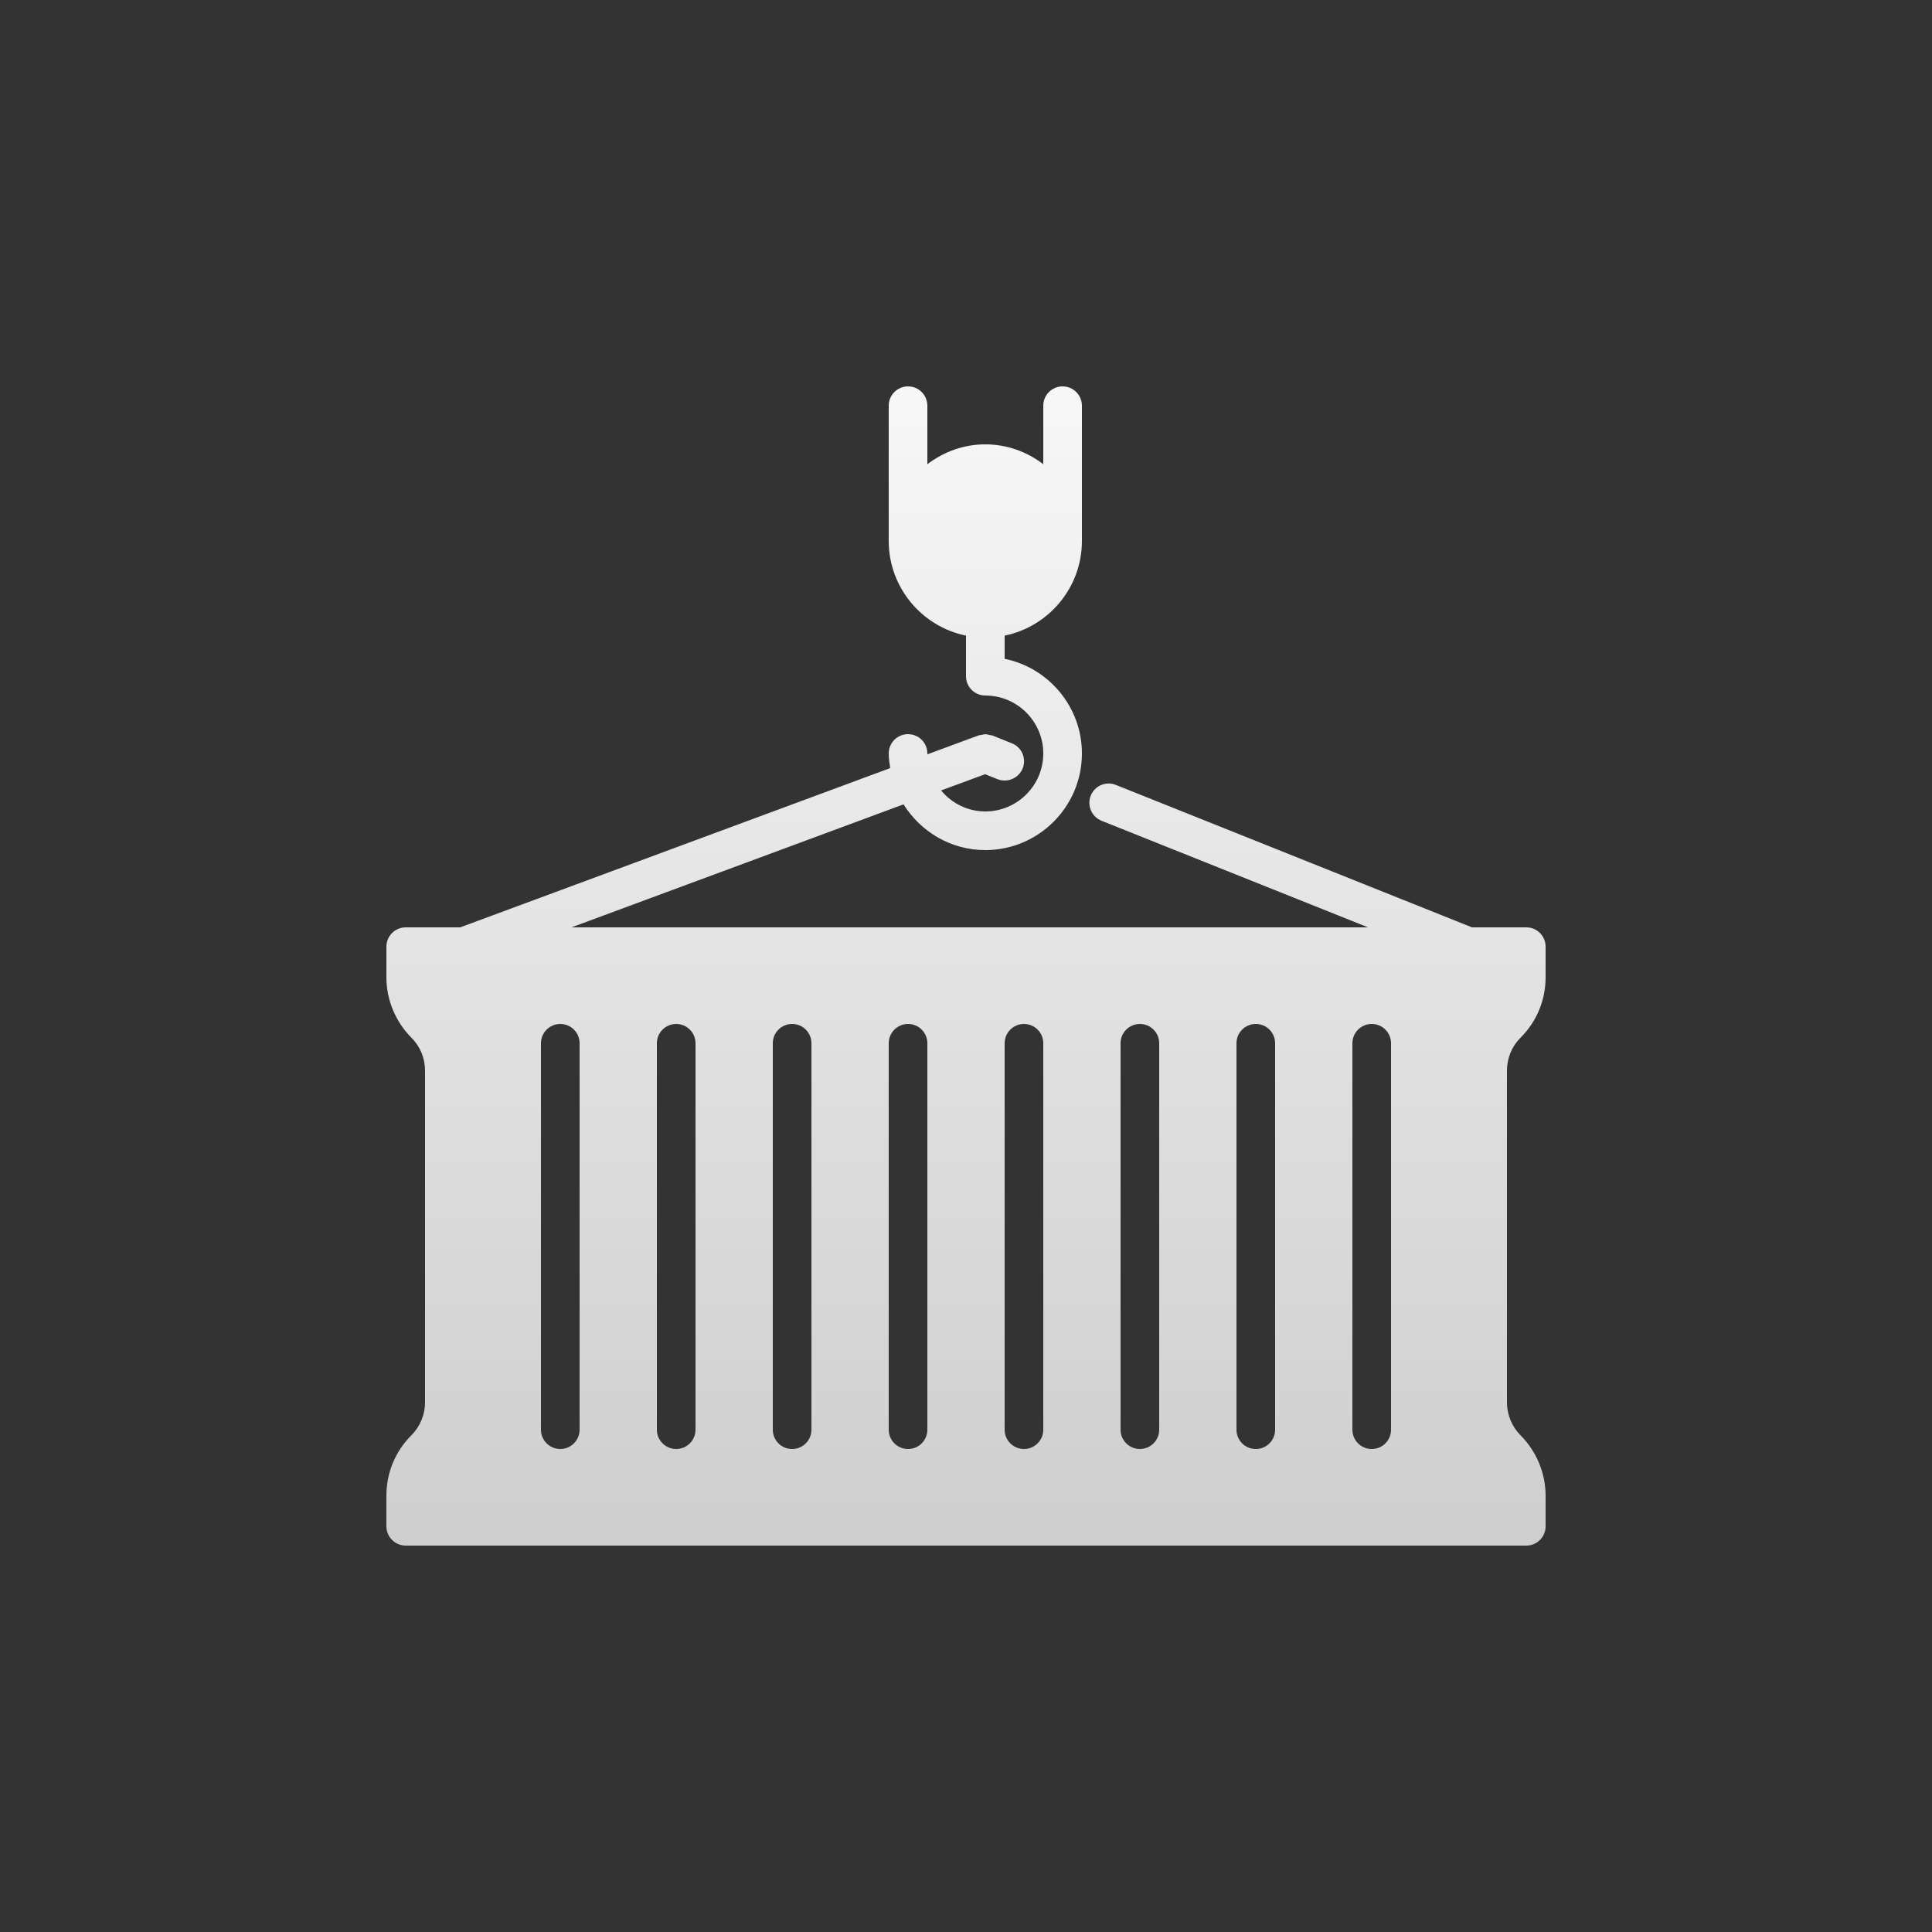 <svg width="30" height="30" viewBox="0 0 30 30" fill="none" xmlns="http://www.w3.org/2000/svg">
<rect x="0" y="0" width="30" height="30" fill="#333333" stroke="none"/>
<path d="M23.606 16.118C23.608 16.116 23.611 16.114 23.613 16.111C23.863 15.861 24 15.529 24 15.176V14.7C24 14.534 23.866 14.4 23.7 14.4H22.858L17.327 12.188C17.174 12.126 16.999 12.2 16.937 12.355C16.876 12.508 16.951 12.683 17.105 12.745L21.242 14.4H8.874L14.03 12.49C14.296 12.915 14.764 13.2 15.3 13.2C16.127 13.2 16.8 12.527 16.8 11.7C16.8 10.976 16.284 10.37 15.6 10.23V9.87C16.284 9.73 16.8 9.124 16.8 8.4V6.3C16.8 6.134 16.666 6 16.5 6C16.334 6 16.2 6.134 16.2 6.3V7.208C15.949 7.017 15.639 6.9 15.3 6.9C14.961 6.9 14.652 7.017 14.4 7.208V6.3C14.4 6.134 14.266 6 14.1 6C13.934 6 13.8 6.134 13.8 6.3V8.4C13.8 9.124 14.316 9.73 15 9.87V10.5C15 10.666 15.134 10.8 15.3 10.8C15.796 10.8 16.2 11.204 16.2 11.7C16.2 12.196 15.796 12.6 15.3 12.6C15.023 12.6 14.778 12.472 14.613 12.274L15.296 12.022L15.49 12.099C15.526 12.114 15.564 12.12 15.601 12.12C15.72 12.12 15.832 12.049 15.88 11.932C15.941 11.778 15.867 11.603 15.712 11.542L15.411 11.421C15.398 11.416 15.384 11.417 15.37 11.414C15.348 11.408 15.327 11.402 15.304 11.402C15.281 11.401 15.26 11.407 15.238 11.412C15.224 11.415 15.21 11.414 15.196 11.419L14.401 11.713C14.401 11.709 14.4 11.705 14.4 11.7C14.4 11.534 14.266 11.4 14.1 11.4C13.934 11.4 13.8 11.534 13.8 11.7C13.8 11.778 13.812 11.852 13.823 11.927L7.146 14.4H6.3C6.134 14.4 6 14.534 6 14.7V15.177C6 15.525 6.142 15.866 6.388 16.113C6.525 16.249 6.6 16.431 6.6 16.624V21.776C6.6 21.964 6.525 22.147 6.394 22.281C6.392 22.284 6.389 22.286 6.387 22.288C6.137 22.538 6 22.87 6 23.224V23.7C6 23.866 6.134 24 6.3 24H23.7C23.866 24 24 23.866 24 23.7V23.224C24 22.877 23.859 22.536 23.611 22.288C23.477 22.153 23.4 21.967 23.4 21.777V16.624C23.4 16.433 23.473 16.254 23.606 16.118ZM9 22.2C9 22.366 8.866 22.5 8.7 22.5C8.534 22.5 8.4 22.366 8.4 22.2V16.2C8.4 16.034 8.534 15.9 8.7 15.9C8.866 15.9 9 16.034 9 16.2V22.2ZM10.8 22.2C10.8 22.366 10.666 22.5 10.5 22.5C10.334 22.5 10.2 22.366 10.2 22.2V16.2C10.2 16.034 10.334 15.9 10.5 15.9C10.666 15.9 10.8 16.034 10.8 16.2V22.2ZM12.6 22.2C12.6 22.366 12.466 22.5 12.3 22.5C12.134 22.5 12 22.366 12 22.2V16.2C12 16.034 12.134 15.9 12.3 15.9C12.466 15.9 12.6 16.034 12.6 16.2V22.2ZM14.4 22.2C14.4 22.366 14.266 22.5 14.1 22.5C13.934 22.5 13.8 22.366 13.8 22.2V16.2C13.8 16.034 13.934 15.9 14.1 15.9C14.266 15.9 14.4 16.034 14.4 16.2V22.2ZM16.2 22.2C16.2 22.366 16.066 22.5 15.9 22.5C15.734 22.5 15.6 22.366 15.6 22.2V16.2C15.6 16.034 15.734 15.9 15.9 15.9C16.066 15.9 16.2 16.034 16.2 16.2V22.2ZM18 22.2C18 22.366 17.866 22.5 17.7 22.5C17.534 22.5 17.4 22.366 17.4 22.2V16.2C17.4 16.034 17.534 15.9 17.7 15.9C17.866 15.9 18 16.034 18 16.2V22.2ZM19.8 22.2C19.8 22.366 19.666 22.5 19.5 22.5C19.334 22.5 19.2 22.366 19.2 22.2V16.2C19.2 16.034 19.334 15.9 19.5 15.9C19.666 15.9 19.8 16.034 19.8 16.2V22.2ZM21.6 22.2C21.6 22.366 21.466 22.5 21.3 22.5C21.134 22.5 21 22.366 21 22.2V16.2C21 16.034 21.134 15.9 21.3 15.9C21.466 15.9 21.6 16.034 21.6 16.2V22.2Z" fill="url(#paint0_linear_12408_43)"/>
<defs>
<linearGradient id="paint0_linear_12408_43" x1="15" y1="6" x2="15" y2="24" gradientUnits="userSpaceOnUse">
<stop stop-color="#F8F7F7"/>
<stop offset="1" stop-color="#CECECE"/>
</linearGradient>
</defs>
</svg>
